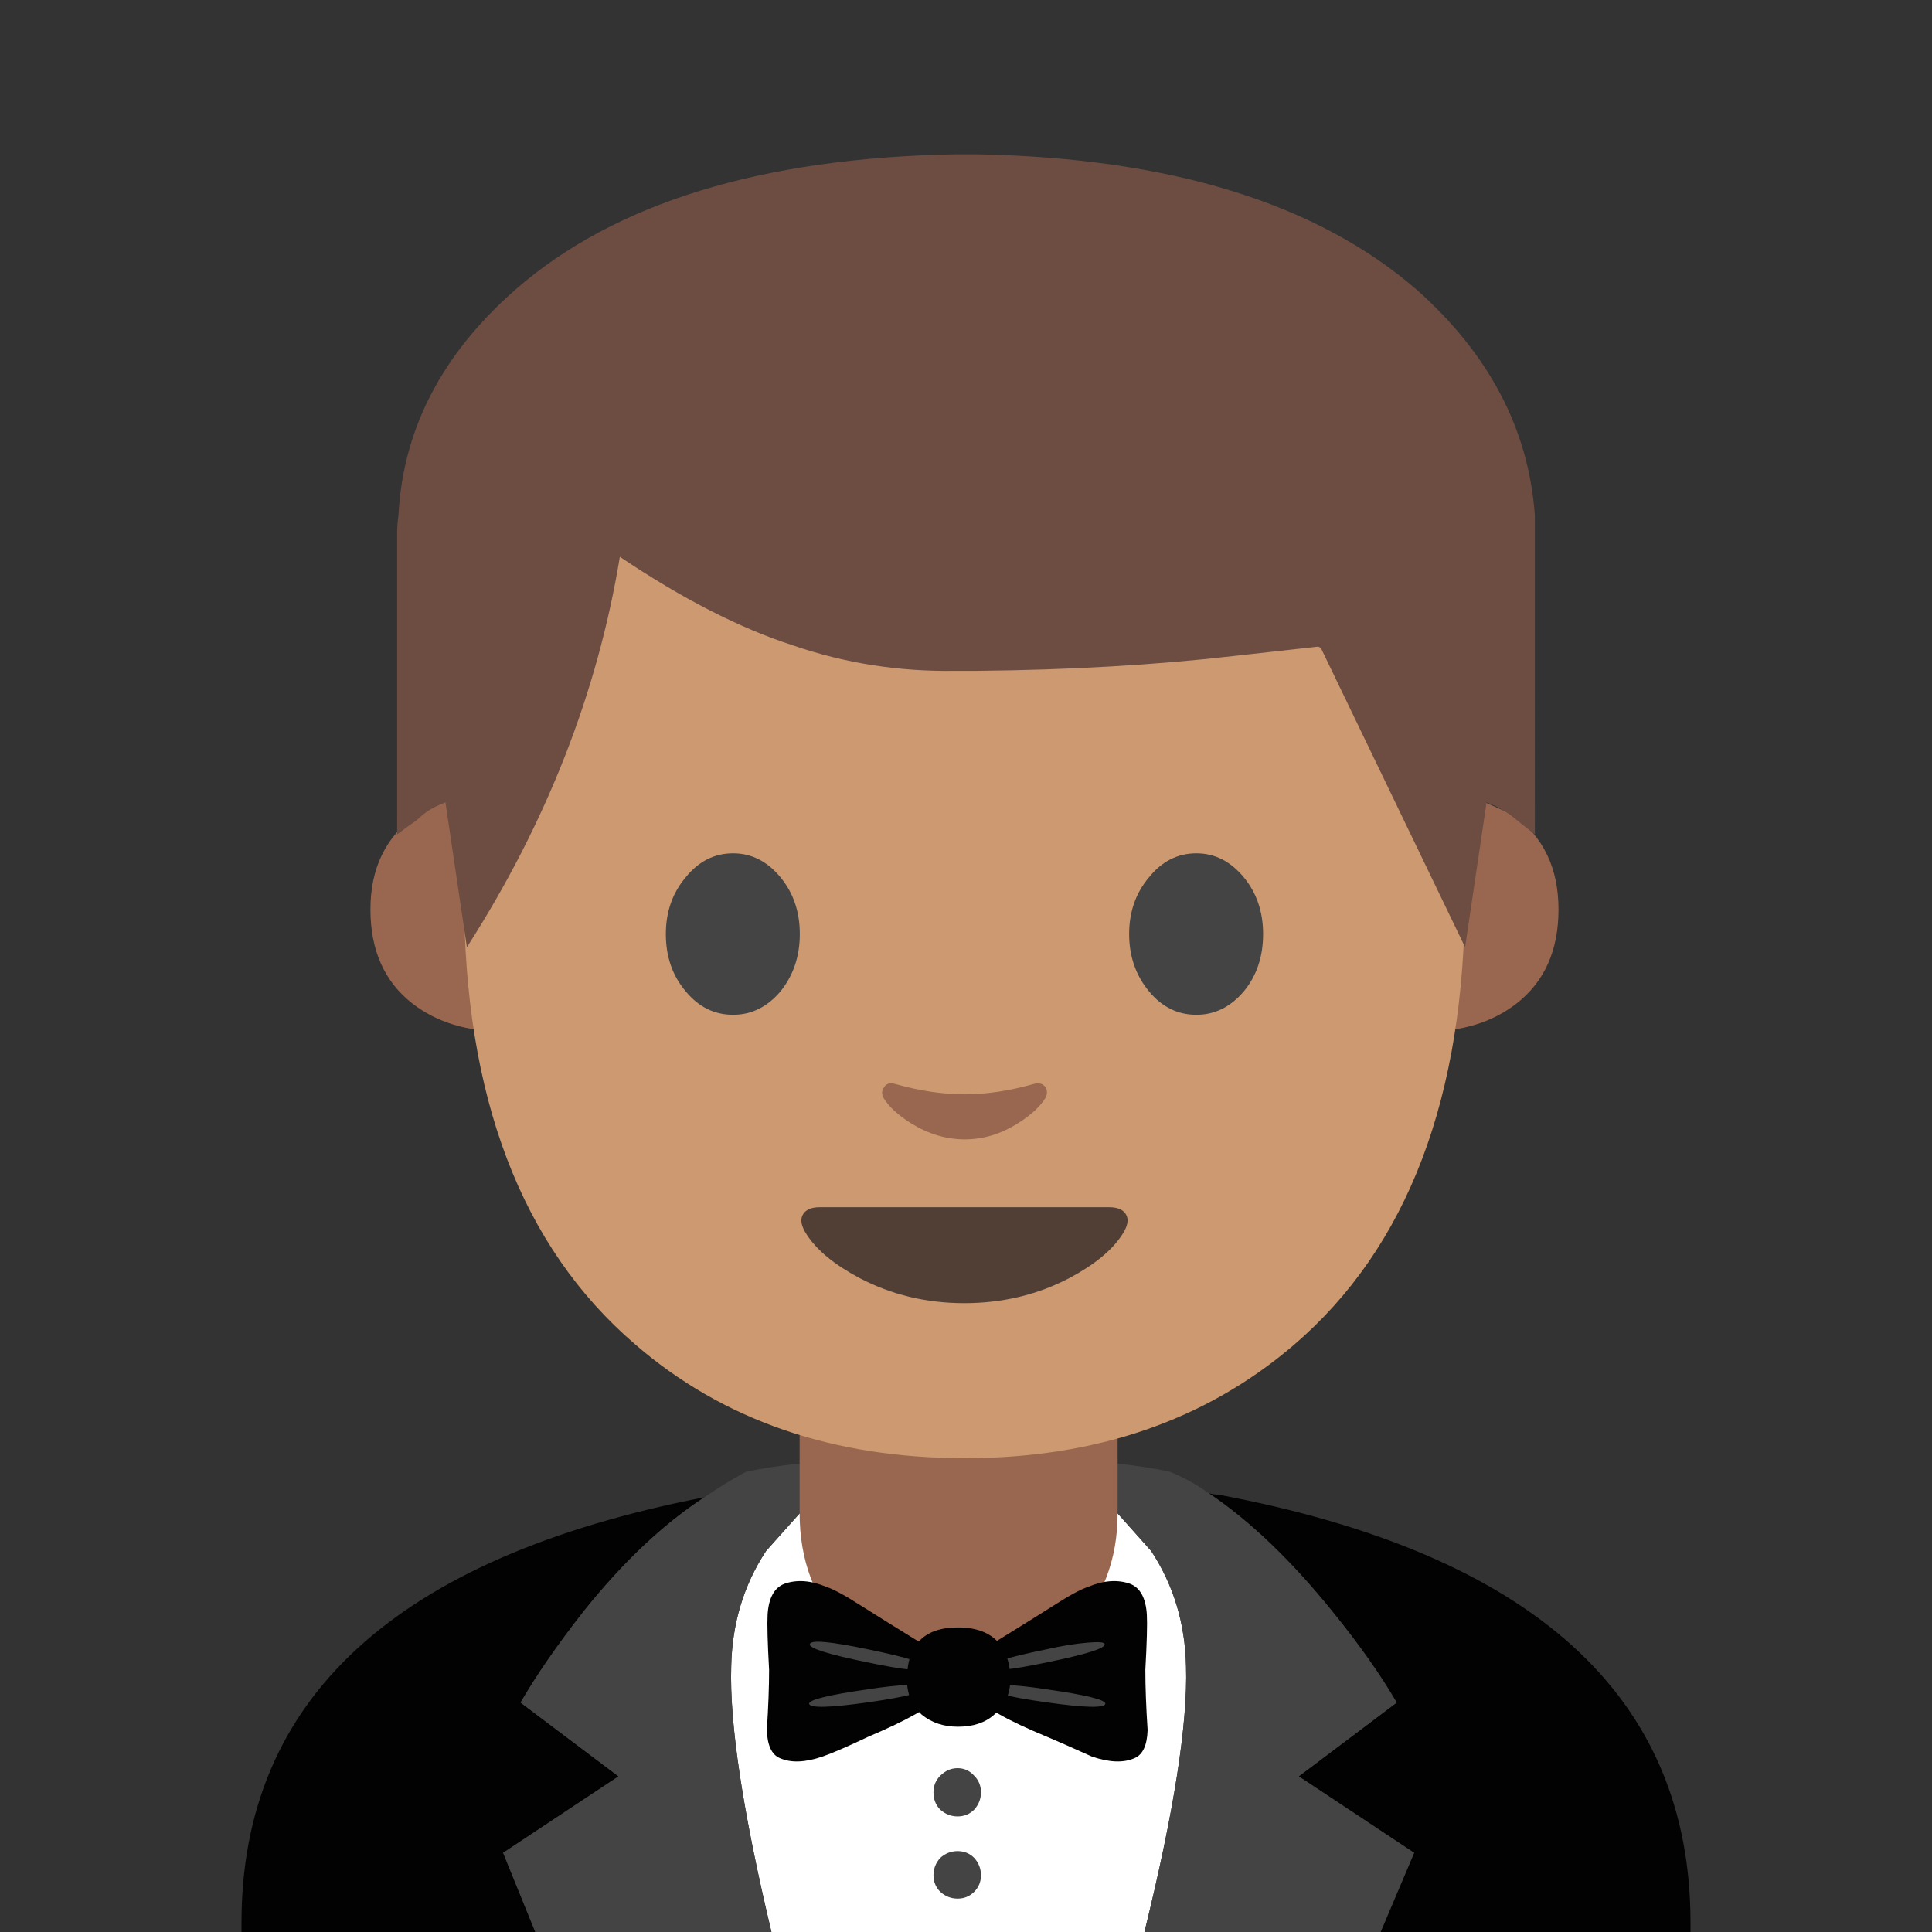 <svg xmlns="http://www.w3.org/2000/svg" xmlns:xlink="http://www.w3.org/1999/xlink" preserveAspectRatio="none" viewBox="0 0 72 72"><rect x="0" y="0" width="72" height="72" fill="#333333" stroke="none"/><defs><path fill="#99674F" d="M35.7 62.6q2.55 0 4.25-1.8 1.7-1.8 1.7-4.4v-5.25H29.8v5.25q0 2.6 1.65 4.4 1.7 1.8 4.25 1.8z" id="b"/><path fill="#99674F" d="M106.9 66.05h-3.6v20.3q4.75 0 7.85-2.4 3.6-2.8 3.6-8.05 0-5.3-3.9-8.1l-3.95-1.75z" id="c"/><path fill="#99674F" d="M24.7 66.05h-3.65l-3.9 1.75q-3.95 2.8-3.95 8.1 0 5.25 3.6 8.05 3.1 2.4 7.9 2.4v-20.3z" id="d"/><path fill="#CC9970" d="M106.75 73.8q0-30.45-8.65-45.45Q87.85 10.6 64 10.6q-23.9 0-34.15 17.75-8.65 15-8.65 45.45 0 25.9 14.6 38.45Q47.05 122 64 122q16.8 0 28.1-9.65 14.65-12.55 14.65-38.55z" id="e"/><path fill="#444" d="M40.15 72.35q-1.7 2-1.7 4.85 0 2.9 1.7 4.9 1.65 2 4.05 2 2.35 0 4.05-2 1.65-2.05 1.65-4.9 0-2.85-1.65-4.85-1.7-2.05-4.05-2.05-2.4 0-4.05 2.05z" id="f"/><path fill="#444" d="M87.85 72.35q-1.7-2.05-4.05-2.05-2.4 0-4.05 2.05-1.7 2-1.7 4.85 0 2.85 1.7 4.9 1.65 2 4.05 2 2.35 0 4.05-2 1.65-2 1.65-4.9 0-2.85-1.65-4.85z" id="g"/><path fill="#513F35" d="M63.95 108.75q4.9 0 9-2.15 3.2-1.7 4.5-3.7.7-1.05.35-1.7-.35-.65-1.45-.65H51.6q-1.1 0-1.45.65-.35.65.35 1.7 1.3 2 4.5 3.7 4.1 2.15 8.95 2.15z" id="h"/><path fill="#99674F" d="M58 90q-.65-.15-.9.3-.3.4-.05.9.7 1.15 2.4 2.2 2.2 1.35 4.55 1.35 2.35 0 4.5-1.35 1.7-1.05 2.4-2.2.25-.5 0-.9-.3-.45-.95-.3-3.15.9-5.95.9-2.85 0-6-.9z" id="i"/><path fill="#6D4C41" d="M57.2 19.2q-.35-4.8-4.4-8.4-5.6-4.85-16.4-5.05h-.8q-10.85.2-16.4 5.05-4.1 3.6-4.35 8.4-.05.35-.05.65V31.1q.25-.2.75-.55.3-.3.7-.5l.35-.15.8 5.4q4.45-6.95 5.7-14.55 3.5 2.35 6.45 3.3 2.9 1 6.05.95h.8q5.2-.05 9.55-.55l3.15-.35q.1 0 .15.1l5.35 11.1.8-5.4.35.15q.4.2.7.45l.75.6V19.85v-.65z" id="j"/><path fill="#020202" d="M75.95 110.55q.15-2.7.1-3.65-.1-1.65-1.1-2.05-1.25-.45-2.8.2-.75.25-2.3 1.25-1.5.95-4.5 2.8-.75.4-.85 1.5-.15 1.05.3 1.75.65 1 4.65 2.65.95.4 2.95 1.3 1.75.6 2.85.1.8-.35.85-1.85-.15-2.3-.15-4z" id="k"/><path fill="#444" d="M73.25 108.85q0-.2-1.15-.1-1.2.1-2.75.45-3.9.8-3.8 1.2.1.45 3.9-.35 3.9-.8 3.8-1.2z" id="l"/><path fill="#444" d="M73.3 112.8q0-.4-3.85-.95-1.6-.25-2.75-.3-1.15-.05-1.15.15-.1.45 3.8 1 3.85.55 3.95.1z" id="m"/><path fill="#020202" d="M62.5 110.6q-.15-1.1-.9-1.5-3-1.85-4.5-2.8-1.55-1-2.3-1.25-1.55-.65-2.8-.2-1 .4-1.1 2.05-.05.95.1 3.65 0 1.7-.15 4 .05 1.5.85 1.85 1.1.5 2.85-.1 1-.35 3-1.3 4-1.7 4.65-2.65.4-.7.3-1.75z" id="n"/><path fill="#444" d="M57.6 109.2q-3.8-.8-3.9-.35-.1.4 3.8 1.2 3.8.8 3.9.35.1-.4-3.8-1.2z" id="o"/><path fill="#444" d="M57.5 111.85q-3.85.55-3.85.95.1.45 3.95-.1t3.85-1q-.05-.2-1.2-.15-1.15.05-2.75.3z" id="p"/><path fill="#020202" d="M37.65 62.6q0-.9-.45-1.4-.5-.55-1.5-.55-1.9 0-1.9 1.95 0 .8.55 1.3.55.45 1.35.45.85 0 1.35-.45.6-.5.6-1.3z" id="q"/><path fill="#444" d="M63.5 117.25q-.65 0-1.15.5-.45.45-.45 1.1 0 .7.45 1.15.5.45 1.15.45.65 0 1.1-.45.45-.5.45-1.15 0-.65-.45-1.1-.45-.5-1.1-.5z" id="r"/><path fill="#444" d="M63.5 122.75q-.65 0-1.15.45-.45.5-.45 1.15 0 .65.45 1.1.5.45 1.15.45.65 0 1.1-.45.45-.45.45-1.1 0-.65-.45-1.15-.45-.45-1.1-.45z" id="s"/><g id="a"><path fill="#020202" d="M63 72v-.35Q63 59 45.4 55.7q-.15 0-.35-.05 2.3 1.55 4.6 4.4 1.5 1.85 2.4 3.4L48.4 66.2l4.3 2.85L51.45 72H63M21.75 60.05q2.2-2.75 4.5-4.25Q9 59.15 9 71.65V72h10.95l-1.2-2.95 4.3-2.85-3.65-2.75q.9-1.55 2.35-3.4z"/><path fill="#FFF" d="M29.8 56.4l-1.25 1.4q-1.25 1.9-1.3 4.3-.1 3.2 1.5 9.9h13.9q1.65-6.7 1.55-9.9-.05-2.4-1.3-4.3l-1.25-1.4-5.95-1.15-5.9 1.15z"/><path fill="#444" d="M39.1 54.35q-2.35-.15-3.4-.1-1-.05-3.4.1-2.9.15-4.5.5-.75.4-1.55.95-2.3 1.5-4.5 4.25-1.45 1.85-2.35 3.4l3.65 2.75-4.3 2.85 1.2 2.95h8.8q-1.6-6.7-1.5-9.9.05-2.4 1.3-4.3l1.25-1.4 5.9-1.15 5.95 1.15 1.25 1.4q1.25 1.9 1.3 4.3.1 3.2-1.55 9.9h8.8l1.25-2.95-4.3-2.85 3.65-2.75q-.9-1.55-2.4-3.4-2.3-2.85-4.6-4.4-.7-.5-1.45-.8-1.55-.35-4.5-.5z"/></g></defs><use xlink:href="#a"/><use xlink:href="#b"/><use xlink:href="#c" transform="matrix(.436 0 0 .436 8.05 .8)"/><use xlink:href="#d" transform="matrix(.436 0 0 .436 8.05 .8)"/><use xlink:href="#e" transform="matrix(.436 0 0 .436 8.05 1.15)"/><use xlink:href="#f" transform="matrix(.436 0 0 .436 8.05 1.15)"/><use xlink:href="#g" transform="matrix(.436 0 0 .436 8.05 1.15)"/><use xlink:href="#h" transform="matrix(.436 0 0 .436 8.05 1.15)"/><use xlink:href="#i" transform="matrix(.436 0 0 .436 8.05 1.15)"/><use xlink:href="#j"/><use xlink:href="#k" transform="matrix(.562 0 0 .562 0 .1)"/><use xlink:href="#l" transform="matrix(.562 0 0 .562 0 .1)"/><use xlink:href="#m" transform="matrix(.562 0 0 .562 0 .1)"/><use xlink:href="#n" transform="matrix(.562 0 0 .562 0 .1)"/><use xlink:href="#o" transform="matrix(.562 0 0 .562 0 .1)"/><use xlink:href="#p" transform="matrix(.562 0 0 .562 0 .1)"/><use xlink:href="#q"/><use xlink:href="#r" transform="scale(.562)"/><use xlink:href="#s" transform="scale(.562)"/></svg>